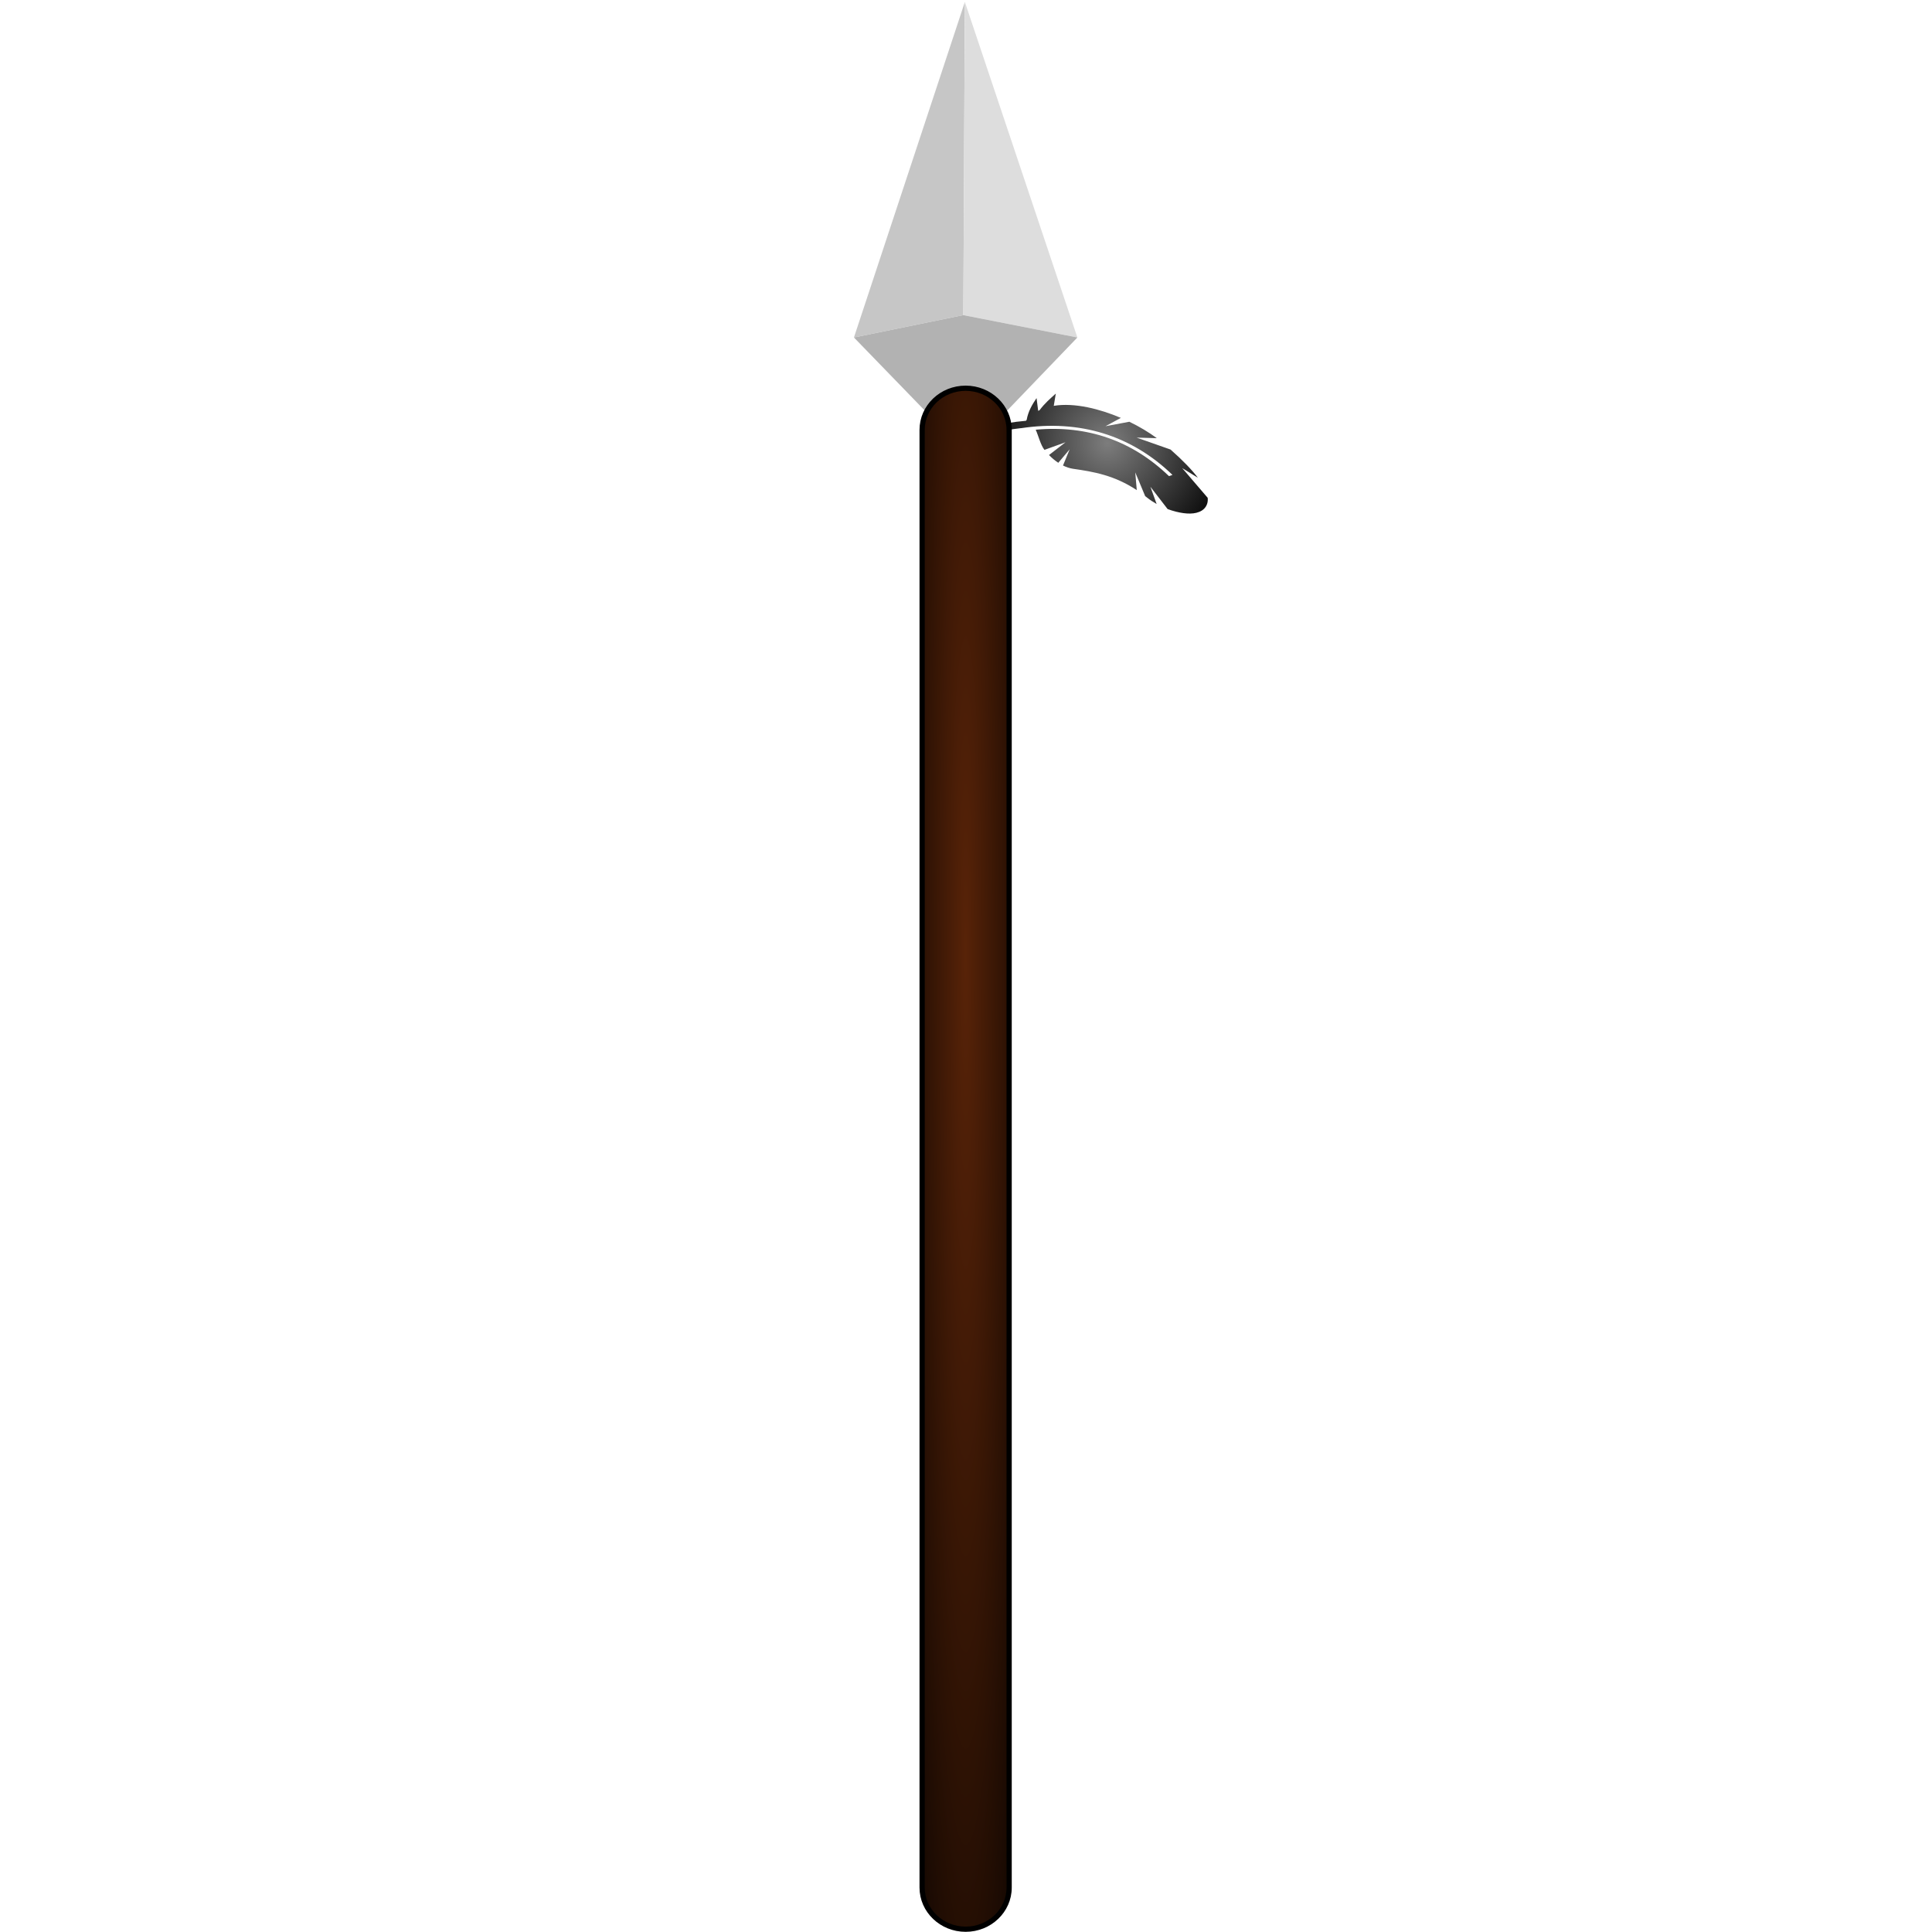 <svg width="100px" height="100px" viewBox="0 0 100 100" version="1.1" xmlns="http://www.w3.org/2000/svg"  xml:space="preserve"  style="fill-rule:evenodd;clip-rule:evenodd;"><g><path d="M62.509,25.766l-1.317,-1.536l0.81,0.497c-0.308,-0.406 -0.767,-0.887 -1.415,-1.459l-1.753,-0.617l1.042,0.028c-0.406,-0.3 -0.893,-0.593 -1.422,-0.849l-1.234,0.231l0.795,-0.431c-0.556,-0.237 -1.144,-0.43 -1.722,-0.548c-0.61,-0.124 -1.209,-0.165 -1.75,-0.076l0.105,-0.633c-0.291,0.26 -0.584,0.513 -0.837,0.856c-0.025,0.012 -0.05,0.025 -0.074,0.038l-0.085,-0.661c-0.228,0.337 -0.435,0.687 -0.511,1.126c-0.014,0.016 -0.027,0.032 -0.04,0.048c-0.668,0.057 -1.317,0.17 -1.963,0.338l0.09,0.343c0.536,-0.14 1.073,-0.241 1.623,-0.301c-0.001,0.001 -0.001,0.002 -0.002,0.003c3.041,-0.458 5.723,0.376 7.838,2.418l-0.182,0.063c-1.892,-1.826 -4.221,-2.648 -6.896,-2.402c0.14,0.313 0.252,0.792 0.452,1.043l1.09,-0.393l-0.855,0.66c0.152,0.157 0.314,0.292 0.481,0.402l0.589,-0.697l-0.345,0.838c0.174,0.087 0.351,0.145 0.525,0.17c1.057,0.152 2.122,0.332 3.293,1.103l-0.078,-0.916l0.513,1.227c0.034,0.027 0.069,0.054 0.104,0.082c0.151,0.12 0.316,0.229 0.489,0.325l-0.321,-0.889l0.889,1.152c0.145,0.054 0.292,0.1 0.436,0.136c0.514,0.128 1,0.151 1.337,-0.06c0.168,-0.105 0.288,-0.288 0.304,-0.504c0.004,-0.05 0.002,-0.102 -0.003,-0.155l0,0Z" style="fill:url(#_Radial1);fill-rule:nonzero;"/><g><path d="M44.2,17.468l5.741,-17.368l-0.079,16.21l-5.662,1.158Z" style="fill:#c6c6c6;"/><path d="M55.765,17.468l-5.824,-17.368l-0.079,16.21l5.903,1.158Z" style="fill:#ddd;"/><path d="M55.765,17.468l-5.903,-1.158l-5.662,1.158l4.781,4.932l2.046,0l4.738,-4.932Z" style="fill:#b2b2b2;"/></g><path d="M49.981,99.856c1.243,0 2.252,-0.966 2.252,-2.155l0,-75.45c0,-1.19 -1.009,-2.156 -2.252,-2.156c-1.243,0 -2.252,0.966 -2.252,2.156l0,75.45c0,1.189 1.009,2.155 2.252,2.155Z" style="fill:url(#_Radial2);stroke:#000;stroke-width:0.27px;"/></g><defs><radialGradient id="_Radial1" cx="0" cy="0" r="1" gradientUnits="userSpaceOnUse" gradientTransform="matrix(-4.425,3.834,-3.902,-4.504,57.313,22.941)"><stop offset="0" style="stop-color:#7d7d7d;stop-opacity:1"/><stop offset="1" style="stop-color:#111;stop-opacity:1"/></radialGradient><radialGradient id="_Radial2" cx="0" cy="0" r="1" gradientUnits="userSpaceOnUse" gradientTransform="matrix(0,88.17,-4.504,0,49.981,49.214)"><stop offset="0" style="stop-color:#582308;stop-opacity:1"/><stop offset="1" style="stop-color:#000;stop-opacity:1"/></radialGradient></defs></svg>